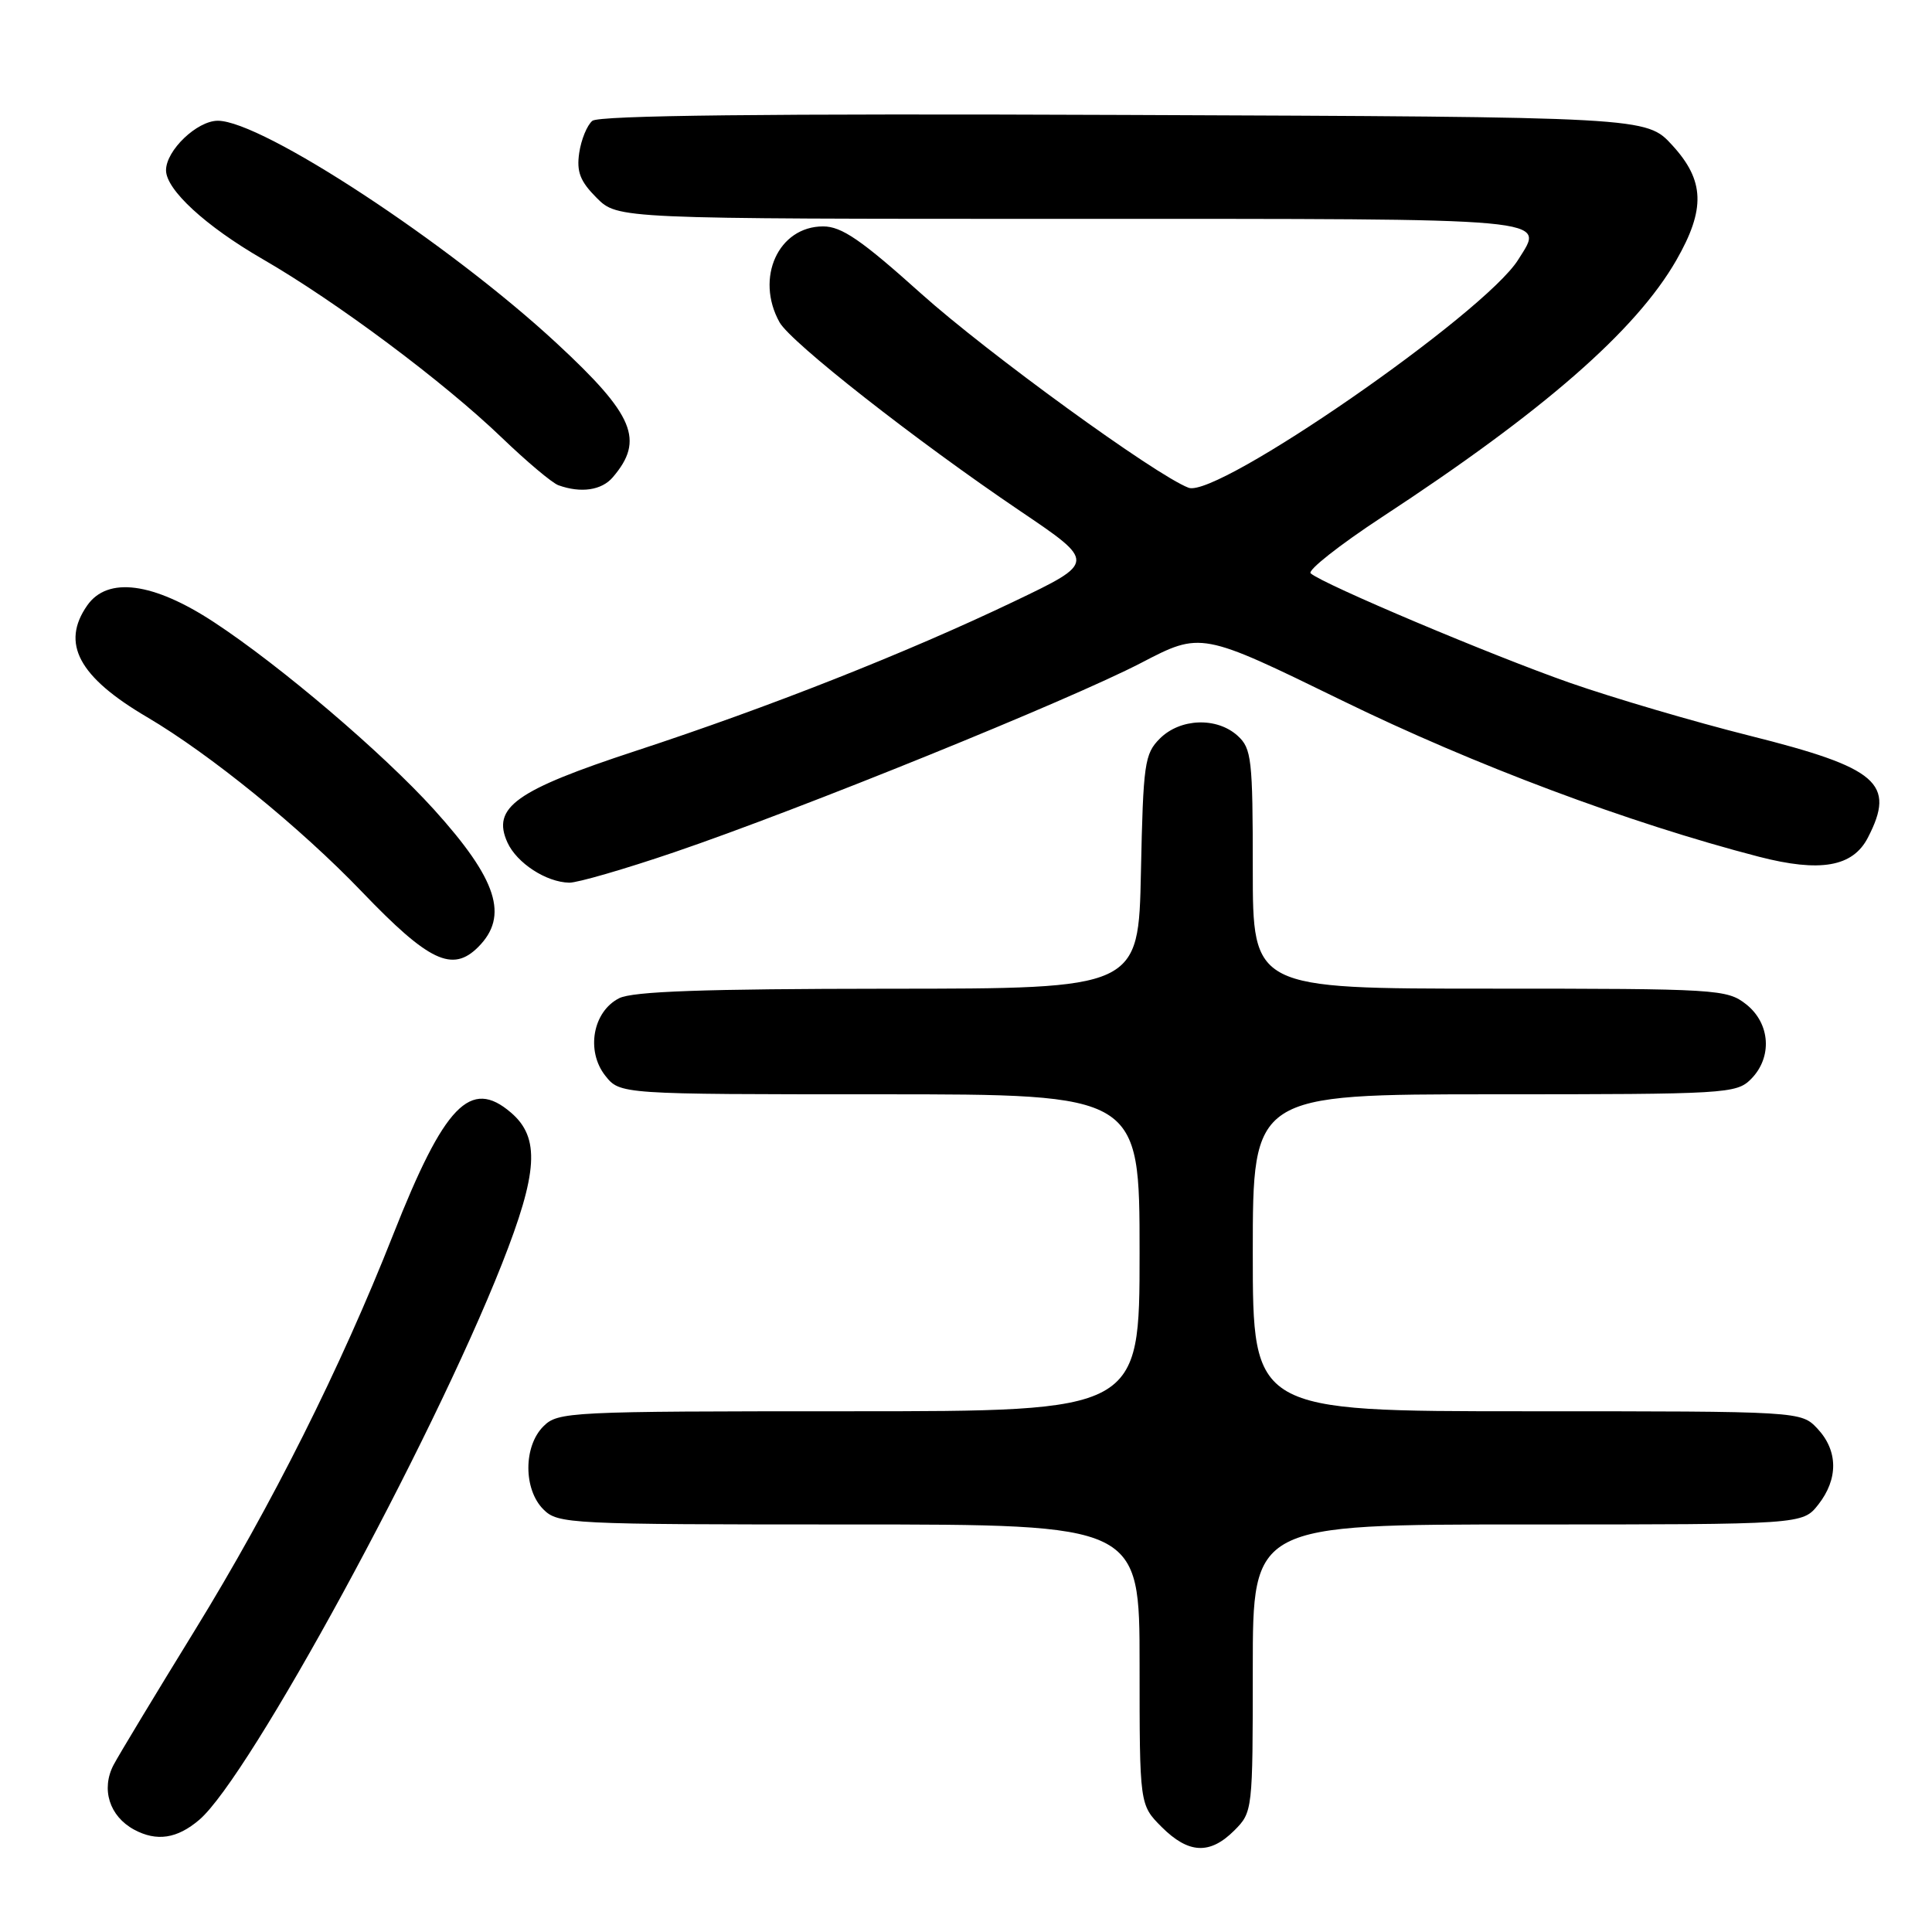 <?xml version="1.0" encoding="UTF-8" standalone="no"?>
<!DOCTYPE svg PUBLIC "-//W3C//DTD SVG 1.1//EN" "http://www.w3.org/Graphics/SVG/1.1/DTD/svg11.dtd" >
<svg xmlns="http://www.w3.org/2000/svg" xmlns:xlink="http://www.w3.org/1999/xlink" version="1.1" viewBox="0 0 256 256">
 <g >
 <path fill="currentColor"
d=" M 163.55 242.55 C 165.98 240.11 166.00 239.93 166.00 221.05 C 166.00 202.00 166.00 202.00 202.43 202.00 C 238.85 202.00 238.85 202.00 240.93 199.37 C 243.60 195.97 243.56 192.23 240.83 189.31 C 238.65 187.00 238.65 187.00 202.33 187.00 C 166.00 187.00 166.00 187.00 166.00 166.00 C 166.00 145.00 166.00 145.00 198.00 145.00 C 228.67 145.00 230.08 144.92 232.00 143.00 C 234.88 140.12 234.59 135.61 231.37 133.07 C 228.83 131.08 227.58 131.00 197.37 131.00 C 166.00 131.00 166.00 131.00 166.00 115.15 C 166.00 100.55 165.84 99.17 163.99 97.49 C 161.23 94.99 156.39 95.17 153.69 97.86 C 151.66 99.89 151.48 101.15 151.18 115.53 C 150.86 131.00 150.86 131.00 117.68 131.01 C 93.21 131.03 83.85 131.36 82.04 132.27 C 78.55 134.04 77.62 139.24 80.19 142.52 C 82.15 145.00 82.15 145.00 116.57 145.00 C 151.00 145.00 151.00 145.00 151.00 166.00 C 151.00 187.00 151.00 187.00 112.50 187.00 C 75.33 187.00 73.93 187.07 72.00 189.00 C 69.35 191.65 69.35 197.35 72.00 200.00 C 73.93 201.93 75.33 202.00 112.50 202.00 C 151.00 202.00 151.00 202.00 151.00 220.58 C 151.00 239.15 151.00 239.15 153.92 242.08 C 157.49 245.64 160.31 245.78 163.55 242.55 Z  M 26.41 241.13 C 33.04 235.48 57.13 191.22 66.50 167.50 C 71.30 155.34 71.58 150.75 67.71 147.43 C 62.34 142.81 58.89 146.38 52.09 163.61 C 45.12 181.28 36.00 199.46 25.83 216.00 C 20.58 224.53 15.74 232.55 15.06 233.84 C 13.36 237.07 14.50 240.66 17.76 242.43 C 20.76 244.05 23.47 243.64 26.41 241.13 Z  M 63.36 125.49 C 67.46 121.39 65.90 116.55 57.49 107.25 C 50.72 99.78 37.16 88.22 28.35 82.44 C 20.31 77.16 14.26 76.36 11.56 80.22 C 8.04 85.25 10.42 89.70 19.50 95.03 C 27.85 99.95 39.81 109.67 47.96 118.17 C 56.82 127.41 59.95 128.90 63.36 125.49 Z  M 89.33 112.93 C 106.05 107.24 141.69 92.78 151.20 87.84 C 159.15 83.70 159.15 83.70 177.83 92.82 C 195.33 101.37 215.82 109.05 233.06 113.52 C 241.19 115.62 245.50 114.87 247.50 111.00 C 251.23 103.79 248.86 101.75 231.82 97.48 C 224.49 95.64 213.78 92.49 208.00 90.47 C 197.74 86.88 175.31 77.42 173.67 75.97 C 173.22 75.58 177.48 72.22 183.13 68.51 C 204.53 54.49 216.75 43.82 222.11 34.50 C 226.01 27.70 225.88 23.93 221.58 19.24 C 218.15 15.50 218.15 15.50 148.95 15.23 C 101.61 15.04 79.35 15.29 78.49 16.01 C 77.79 16.59 77.01 18.50 76.75 20.25 C 76.38 22.77 76.87 24.02 79.06 26.22 C 81.85 29.00 81.85 29.00 141.82 29.00 C 206.91 29.00 204.67 28.80 201.17 34.41 C 196.72 41.54 161.26 66.08 157.49 64.63 C 153.11 62.96 130.80 46.75 122.06 38.91 C 114.13 31.79 111.52 30.00 109.07 30.00 C 103.14 30.00 100.03 36.83 103.29 42.70 C 104.77 45.36 121.38 58.39 135.16 67.70 C 145.23 74.50 145.23 74.50 134.36 79.70 C 120.14 86.50 101.91 93.70 84.26 99.49 C 68.32 104.72 65.13 106.99 67.24 111.64 C 68.49 114.37 72.38 116.90 75.43 116.96 C 76.50 116.98 82.75 115.17 89.33 112.93 Z  M 81.19 63.25 C 85.42 58.32 84.04 55.01 73.79 45.51 C 59.53 32.28 34.73 16.00 28.86 16.00 C 26.11 16.00 22.00 19.93 22.00 22.56 C 22.00 25.14 27.24 29.96 34.78 34.32 C 44.60 39.99 58.78 50.58 66.50 58.00 C 69.80 61.17 73.17 64.01 74.00 64.30 C 76.97 65.37 79.72 64.97 81.19 63.25 Z "/>
</g>
</svg>